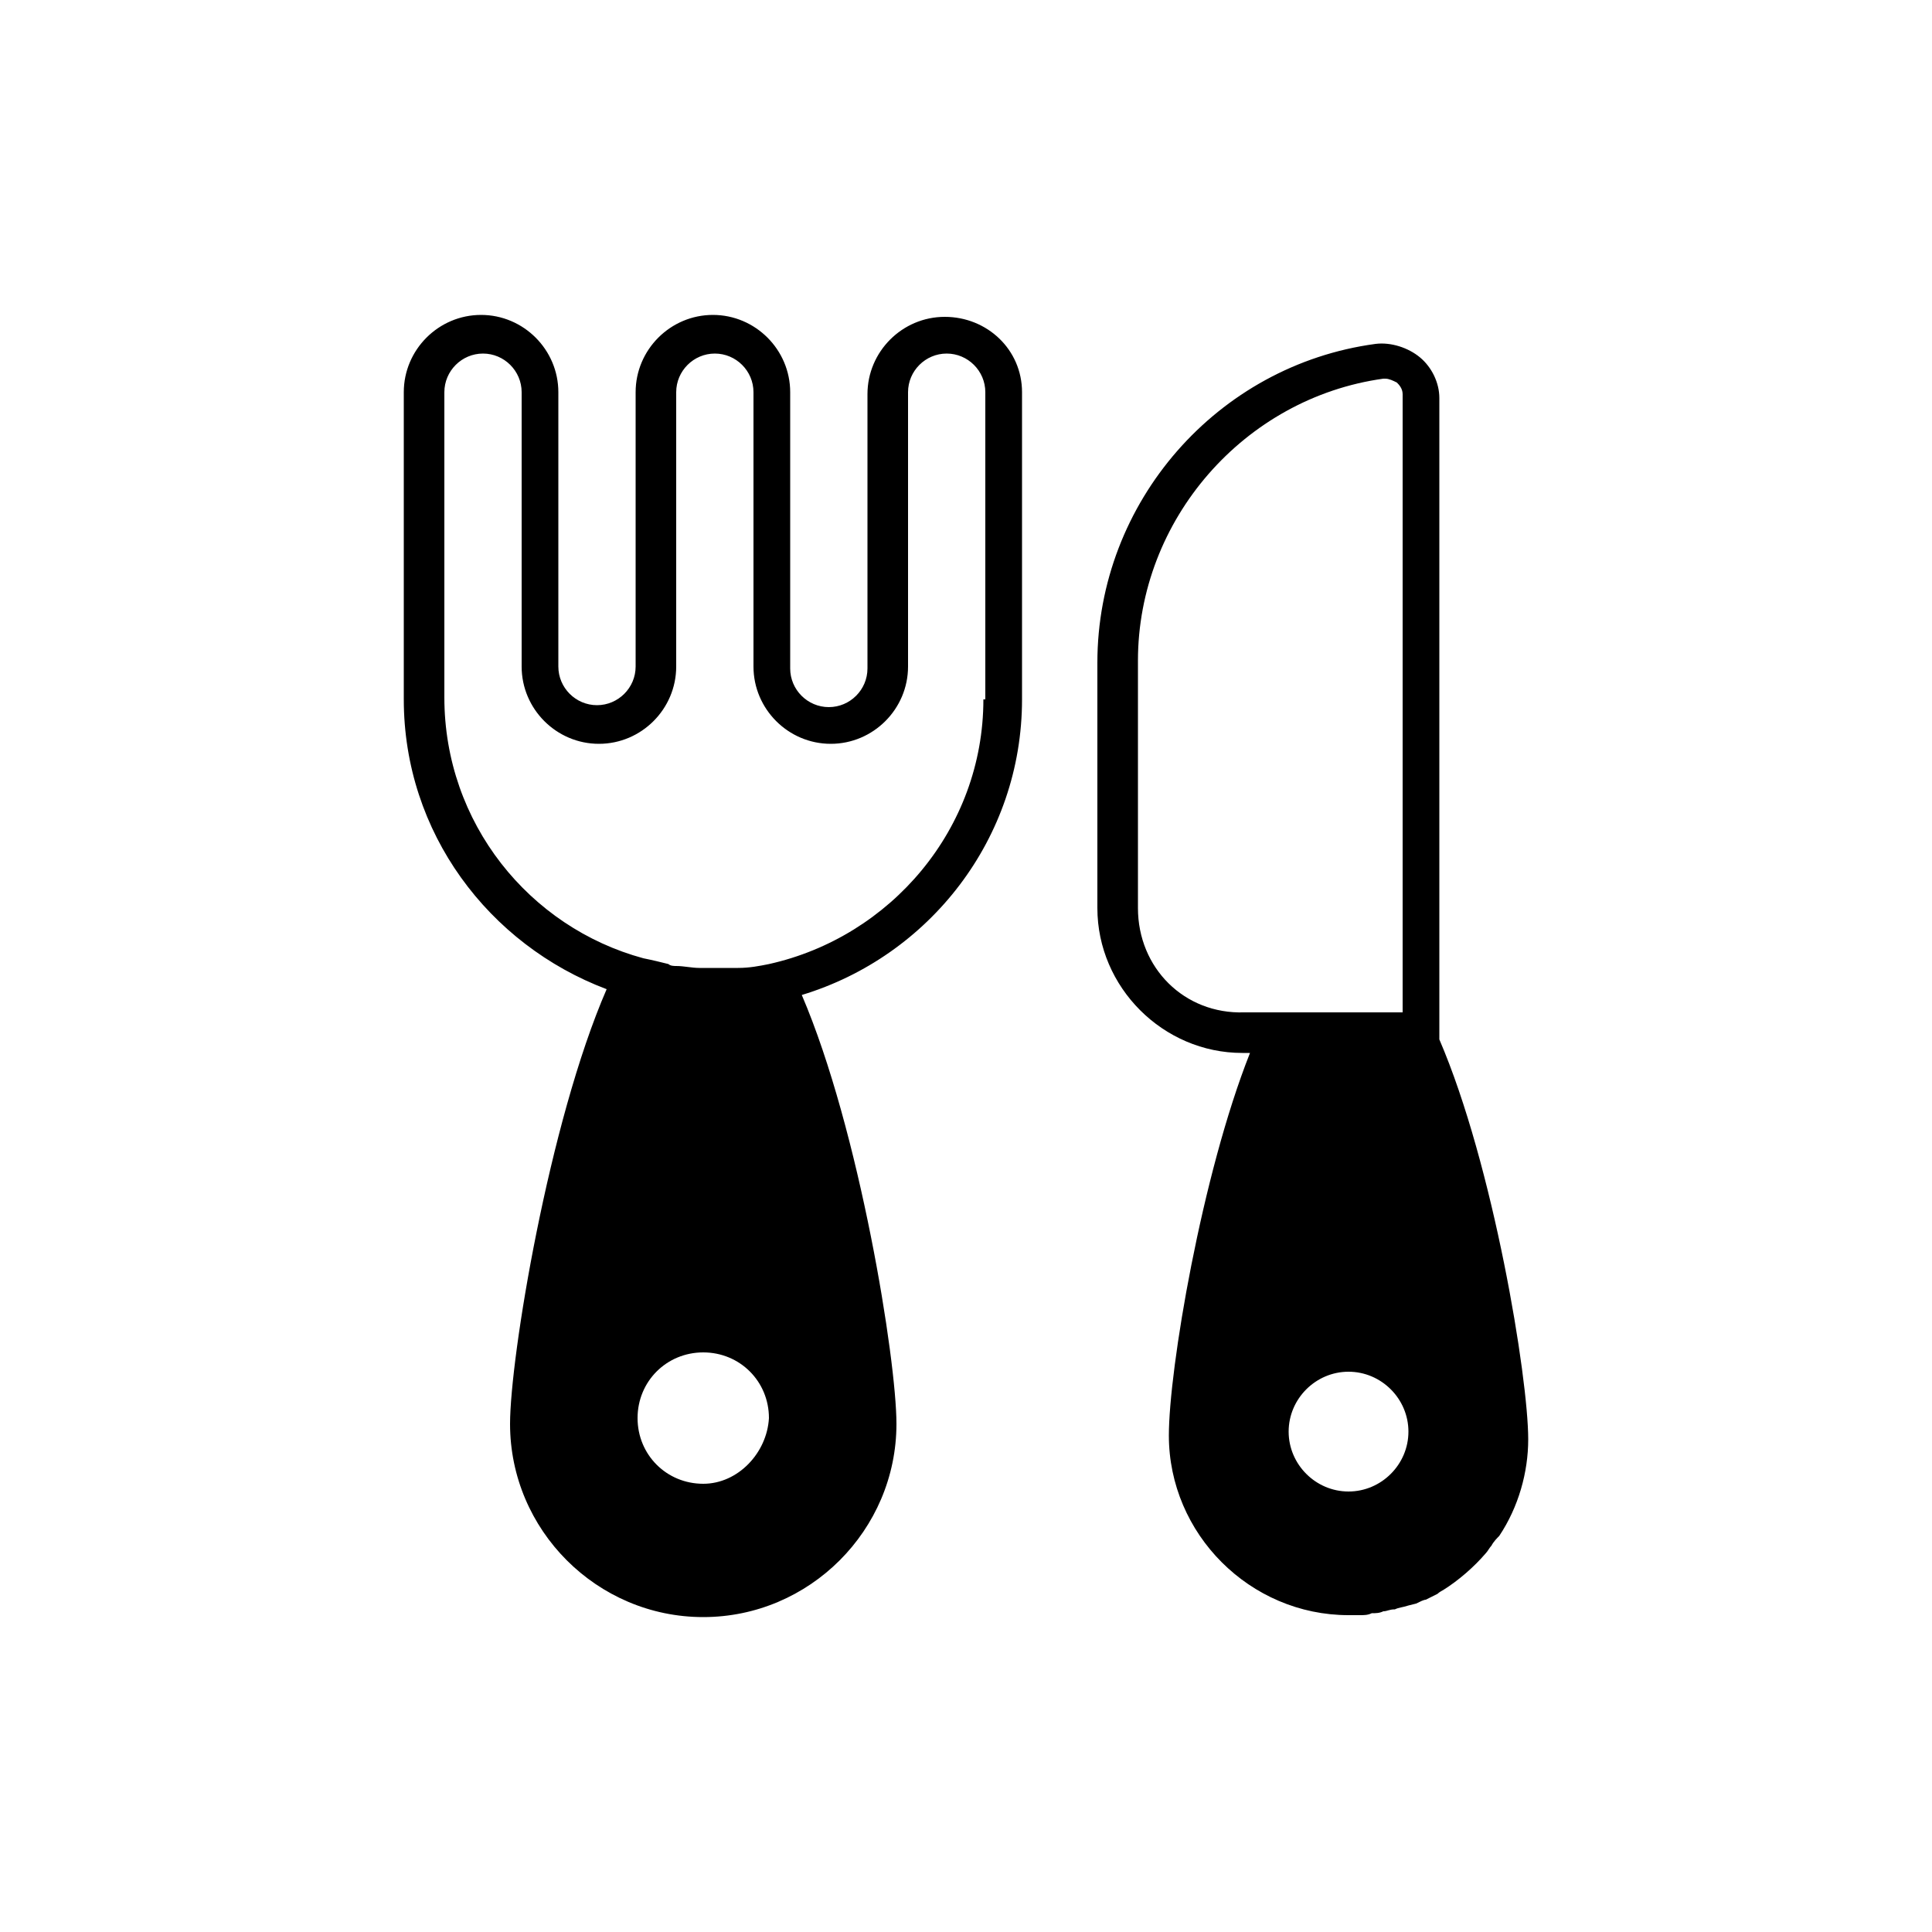 <svg xmlns="http://www.w3.org/2000/svg" enable-background="new 0 0 100 100" viewBox="0 0 100 100"><path d="M74.5 53.8c0-.1 0-.2 0-.2v-33c0-.8-.4-1.6-1-2.1-.6-.5-1.5-.8-2.3-.7-8.2 1.1-14.4 8.2-14.4 16.5V47c0 4.1 3.4 7.5 7.5 7.5h.4c-2.5 6.3-4.2 16.4-4.2 19.8 0 5.1 4.2 9.3 9.3 9.3.2 0 .4 0 .6 0 .2 0 .4 0 .6-.1.2 0 .4 0 .6-.1.2 0 .3-.1.6-.1.2-.1.4-.1.7-.2l.4-.1c.2-.1.4-.2.5-.2.2-.1.4-.2.6-.3.1-.1.3-.2.3-.2.8-.5 1.6-1.2 2.2-1.9.1-.1.2-.3.3-.4.1-.2.3-.4.4-.5 1-1.5 1.5-3.3 1.5-5C79.1 71.3 77.3 60.3 74.5 53.8zM58.9 47V34.2c0-7.3 5.5-13.6 12.7-14.6 0 0 .1 0 .1 0 .2 0 .4.1.6.2.1.1.3.3.3.6v32h-8.2C61.3 52.5 58.9 50.1 58.9 47zM69.8 77.2c-1.7 0-3.1-1.4-3.1-3.1 0-1.7 1.4-3.1 3.1-3.1 1.7 0 3.1 1.4 3.1 3.1C72.9 75.8 71.5 77.2 69.8 77.2zM48.9 16.4c-2.2 0-4 1.8-4 4v14.2c0 1.1-.9 2-2 2-1.1 0-2-.9-2-2V20.3c0-2.2-1.8-4-4-4-2.2 0-4 1.8-4 4v14.2c0 1.1-.9 2-2 2-1.1 0-2-.9-2-2V20.3c0-2.2-1.8-4-4-4s-4 1.8-4 4v15.9c0 6.9 4.4 12.7 10.5 15-3 6.9-5 19.1-5 22.5 0 5.5 4.5 10 10 10 5.5 0 10-4.5 10-10 0-3.3-1.9-15.2-4.9-22.2 6.6-2 11.4-8.1 11.4-15.3V20.3C52.9 18.1 51.1 16.4 48.9 16.4zM36.4 76.8c-1.9 0-3.4-1.5-3.4-3.4 0-1.9 1.5-3.4 3.4-3.4 1.9 0 3.4 1.5 3.4 3.4C39.7 75.2 38.2 76.8 36.4 76.8zM50.9 36.2c0 6.7-4.8 12.3-11.1 13.7-.5.1-1 .2-1.6.2-.1 0-.2 0-.2 0-.5 0-.9 0-1.4 0-.1 0-.3 0-.4 0-.4 0-.8-.1-1.2-.1-.1 0-.3 0-.4-.1-.4-.1-.8-.2-1.3-.3-5.9-1.6-10.3-7-10.3-13.5V20.3c0-1.1.9-2 2-2s2 .9 2 2v14.2c0 2.2 1.8 4 4 4 2.2 0 4-1.8 4-4V20.3c0-1.1.9-2 2-2 1.1 0 2 .9 2 2v14.2c0 2.2 1.8 4 4 4 2.2 0 4-1.8 4-4V20.3c0-1.1.9-2 2-2 1.1 0 2 .9 2 2V36.2z"/></svg>